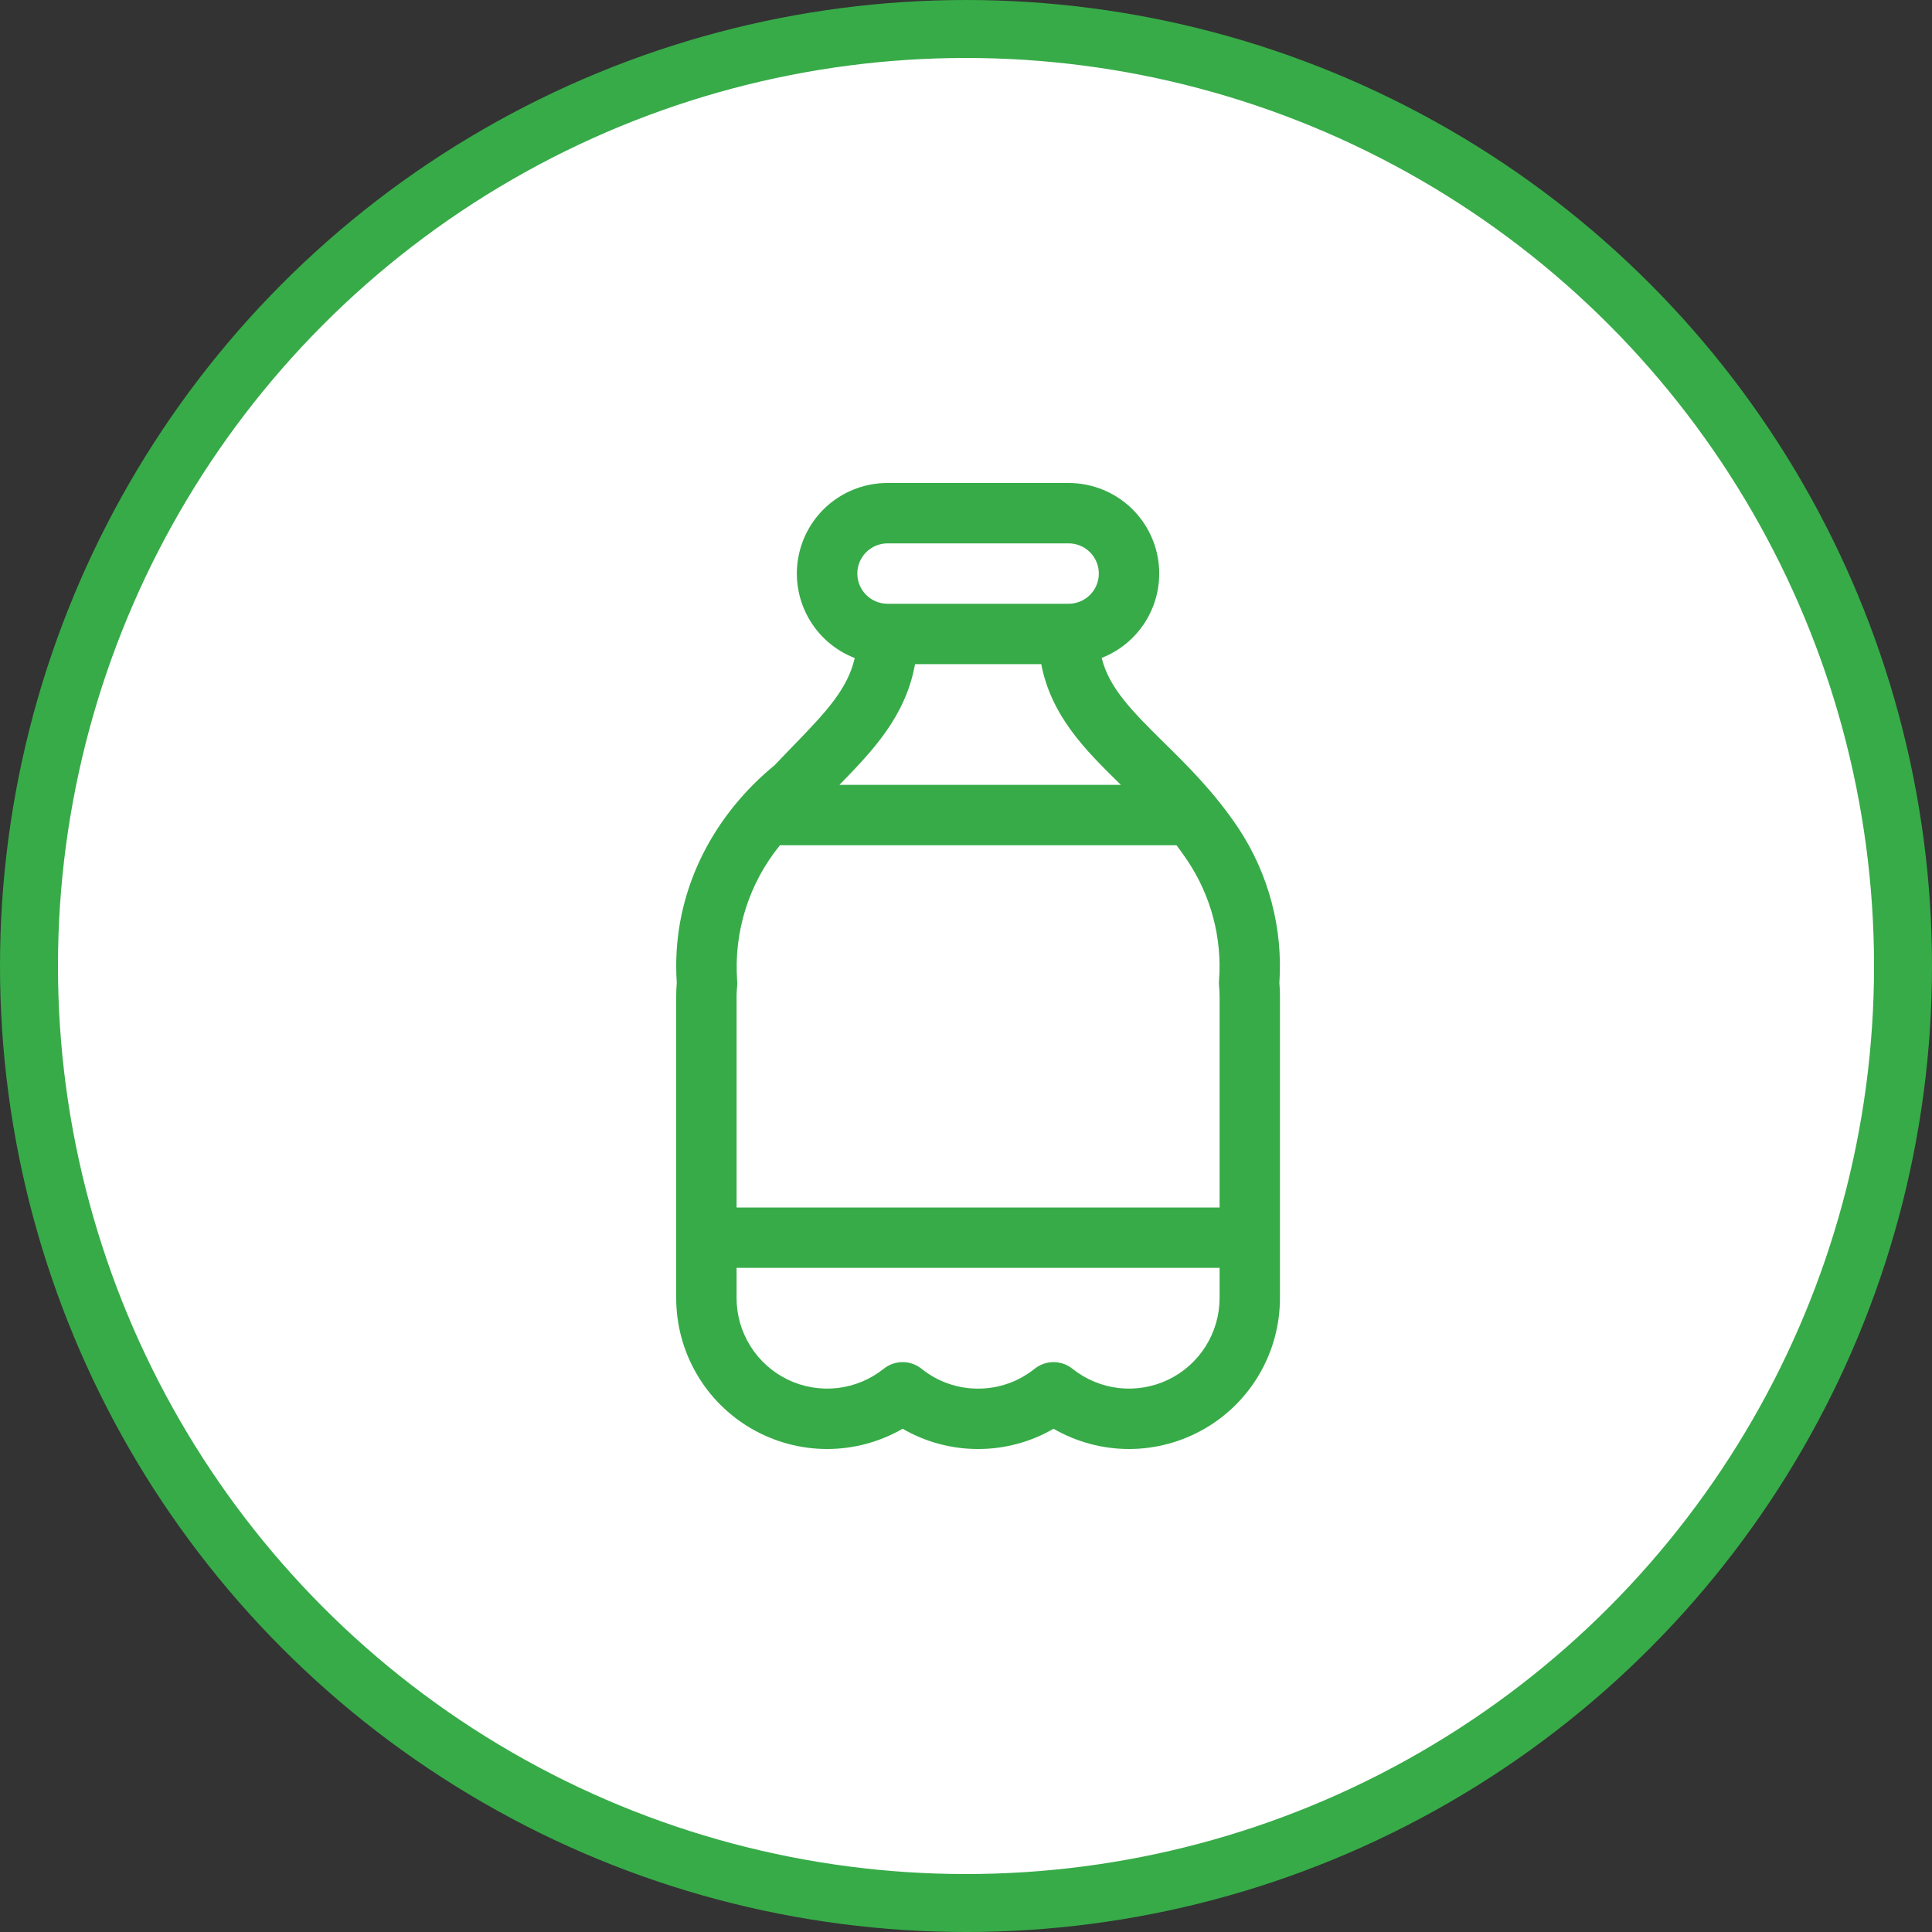 <svg width="40" height="40" viewBox="0 0 40 40" fill="none" xmlns="http://www.w3.org/2000/svg">
<rect x="0" y="0" width="40" height="40" fill="#333333" stroke="none"/>
<circle cx="20" cy="20" r="19.4" fill="white" stroke="#37AB48" stroke-width="1.2"/>
<path d="M18.375 10H22.125C22.562 10 22.985 10.152 23.322 10.431C23.659 10.71 23.887 11.098 23.968 11.527C24.049 11.957 23.978 12.401 23.766 12.783C23.555 13.166 23.216 13.462 22.809 13.621C22.96 14.23 23.405 14.691 24.086 15.363L24.099 15.375C24.579 15.848 25.148 16.407 25.645 17.154C26.268 18.099 26.564 19.222 26.488 20.351C26.496 20.441 26.5 20.532 26.5 20.625V26.875C26.5 27.424 26.356 27.962 26.081 28.438C25.807 28.913 25.413 29.307 24.938 29.581C24.462 29.855 23.924 30 23.375 30C22.826 30 22.288 29.855 21.812 29.581C21.338 29.856 20.799 30.001 20.25 30C19.701 30.001 19.162 29.856 18.688 29.581C18.212 29.855 17.674 30 17.125 30C16.576 30 16.038 29.855 15.562 29.581C15.088 29.307 14.693 28.913 14.419 28.438C14.144 27.962 14 27.424 14 26.875V20.625C14 20.532 14.004 20.441 14.012 20.35C14.004 20.233 14 20.117 14 20C14 18.337 14.799 16.86 16.038 15.842C16.179 15.693 16.317 15.55 16.448 15.415L16.45 15.414C17.116 14.726 17.551 14.258 17.696 13.624C17.288 13.466 16.948 13.17 16.735 12.787C16.522 12.405 16.449 11.96 16.53 11.53C16.61 11.1 16.839 10.711 17.176 10.431C17.513 10.152 17.937 9.999 18.375 10ZM25.25 25V20.625C25.25 20.556 25.246 20.49 25.24 20.424C25.236 20.385 25.235 20.346 25.238 20.308C25.306 19.423 25.073 18.541 24.576 17.805C24.507 17.701 24.434 17.6 24.359 17.5H16.148C15.505 18.289 15.189 19.293 15.262 20.308C15.266 20.346 15.265 20.385 15.261 20.424C15.254 20.491 15.25 20.558 15.25 20.625V25H25.25ZM15.25 26.25V26.875C15.25 27.228 15.35 27.574 15.538 27.873C15.726 28.172 15.995 28.412 16.313 28.565C16.631 28.718 16.986 28.777 17.337 28.738C17.688 28.698 18.02 28.559 18.296 28.339C18.407 28.25 18.545 28.201 18.688 28.201C18.83 28.201 18.968 28.25 19.079 28.339C19.4 28.596 19.806 28.75 20.25 28.75C20.694 28.75 21.1 28.596 21.421 28.339C21.532 28.25 21.67 28.201 21.812 28.201C21.955 28.201 22.093 28.25 22.204 28.339C22.48 28.559 22.812 28.698 23.163 28.738C23.514 28.777 23.869 28.718 24.187 28.565C24.505 28.412 24.774 28.172 24.962 27.873C25.15 27.574 25.25 27.228 25.25 26.875V26.25H15.25ZM21.558 13.75H18.945C18.749 14.84 18.052 15.557 17.395 16.234L17.381 16.25H23.207L23.155 16.199C22.488 15.543 21.764 14.83 21.558 13.75ZM18.375 12.5H22.125C22.291 12.5 22.45 12.434 22.567 12.317C22.684 12.2 22.75 12.041 22.75 11.875C22.75 11.709 22.684 11.55 22.567 11.433C22.45 11.316 22.291 11.25 22.125 11.25H18.375C18.209 11.25 18.05 11.316 17.933 11.433C17.816 11.55 17.75 11.709 17.75 11.875C17.75 12.041 17.816 12.2 17.933 12.317C18.05 12.434 18.209 12.5 18.375 12.5Z" fill="#37AB48"/>
</svg>
